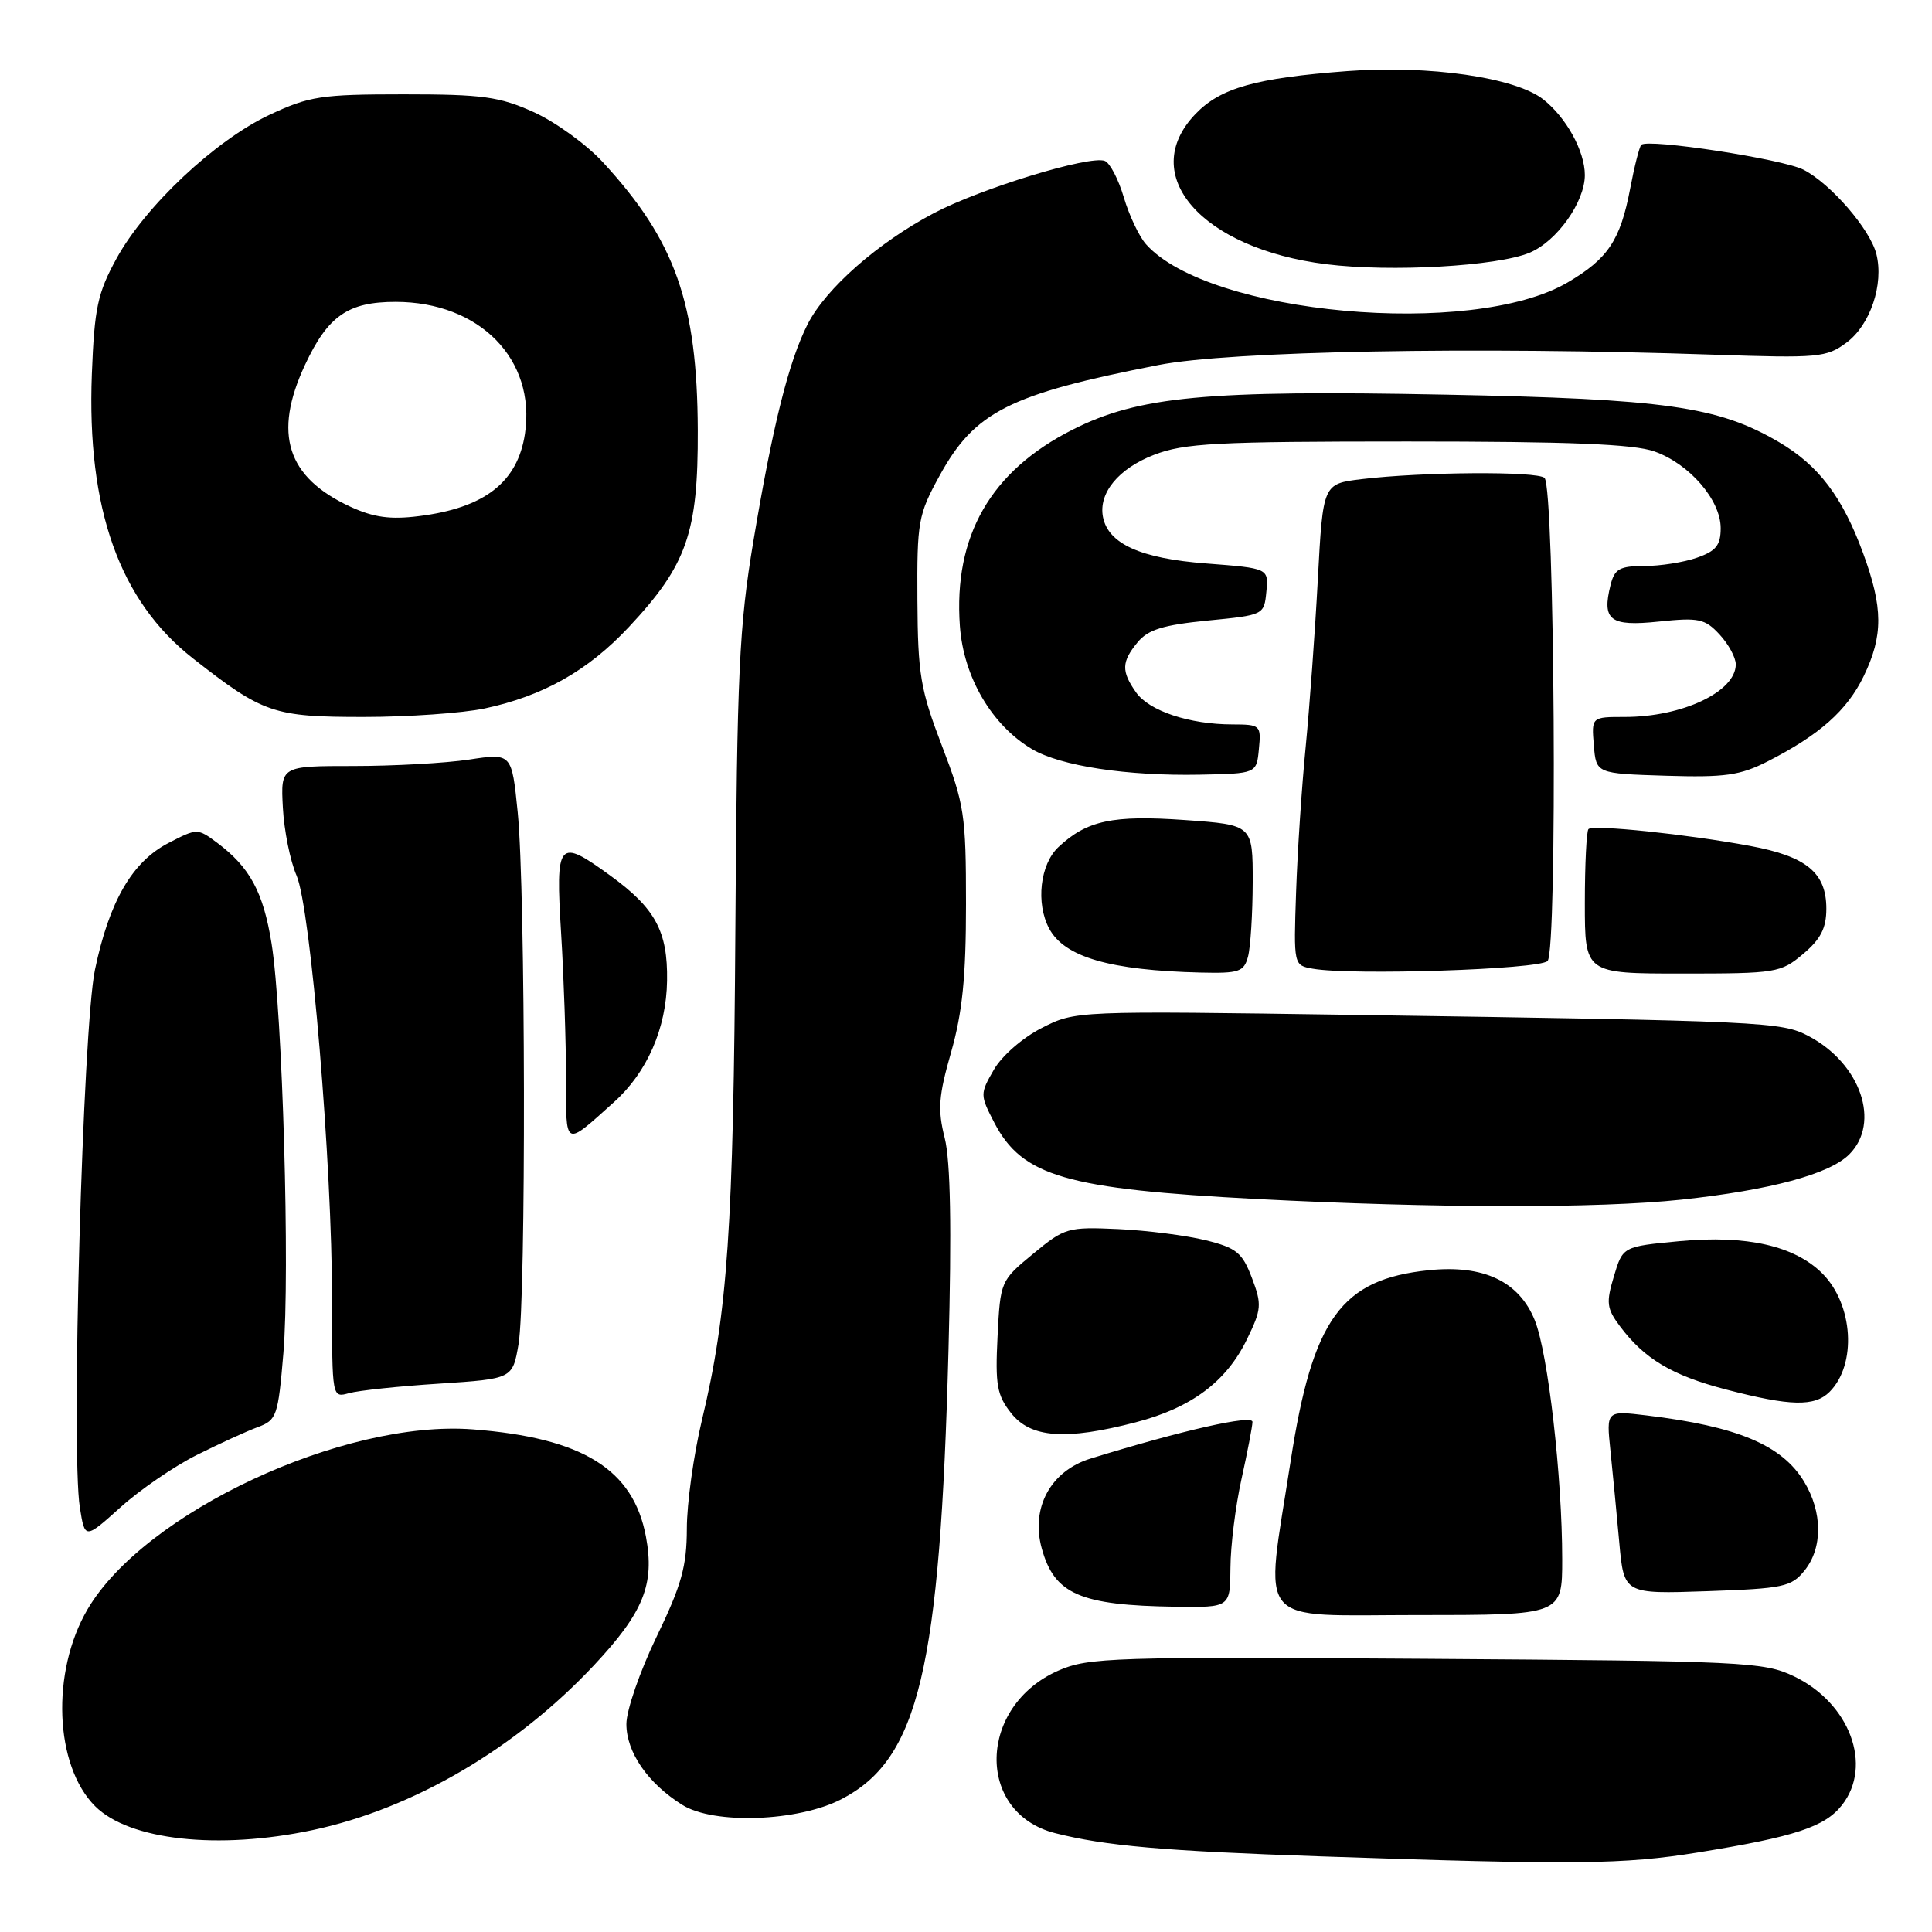 <?xml version="1.0" encoding="UTF-8" standalone="no"?>
<!DOCTYPE svg PUBLIC "-//W3C//DTD SVG 1.1//EN" "http://www.w3.org/Graphics/SVG/1.1/DTD/svg11.dtd" >
<svg xmlns="http://www.w3.org/2000/svg" xmlns:xlink="http://www.w3.org/1999/xlink" version="1.1" viewBox="0 0 256 256">
 <g >
 <path fill="currentColor"
d=" M 225.00 245.46 C 237.85 243.38 241.79 242.08 244.07 239.19 C 248.19 233.94 245.11 225.67 237.71 222.12 C 233.71 220.21 231.24 220.09 189.00 219.80 C 147.50 219.52 144.21 219.62 140.27 221.35 C 129.55 226.04 129.24 240.20 139.80 242.90 C 146.45 244.59 154.19 245.27 175.00 245.98 C 208.86 247.13 215.08 247.06 225.00 245.46 Z  M 41.41 242.50 C 54.74 239.68 68.40 231.67 78.73 220.63 C 85.28 213.63 86.77 209.93 85.59 203.61 C 83.91 194.68 77.22 190.53 62.66 189.40 C 45.54 188.08 19.12 200.41 11.60 213.24 C 6.74 221.53 7.22 233.95 12.60 239.33 C 17.12 243.85 28.92 245.15 41.41 242.50 Z  M 111.50 238.40 C 121.74 233.09 124.56 221.25 125.68 178.89 C 126.11 162.69 125.95 153.88 125.18 150.80 C 124.23 147.02 124.36 145.24 126.03 139.41 C 127.52 134.17 128.00 129.45 128.00 119.82 C 128.00 107.97 127.79 106.59 124.81 98.82 C 121.95 91.35 121.62 89.37 121.56 79.50 C 121.50 69.10 121.66 68.20 124.50 63.03 C 129.15 54.55 133.74 52.23 153.50 48.37 C 162.99 46.51 195.29 45.91 227.17 47.00 C 240.93 47.47 242.03 47.37 244.67 45.40 C 247.82 43.07 249.64 37.68 248.63 33.66 C 247.81 30.39 242.60 24.36 238.98 22.49 C 236.24 21.07 218.34 18.33 217.48 19.19 C 217.22 19.45 216.56 22.07 216.00 25.02 C 214.70 31.84 213.06 34.29 207.71 37.43 C 195.05 44.85 160.14 41.68 151.85 32.36 C 150.94 31.34 149.62 28.54 148.91 26.15 C 148.20 23.75 147.07 21.58 146.39 21.32 C 144.38 20.55 129.94 24.97 123.71 28.26 C 116.31 32.17 109.44 38.22 107.03 42.93 C 104.52 47.87 102.41 56.27 99.83 71.69 C 97.94 82.99 97.66 89.05 97.44 123.00 C 97.19 162.69 96.42 173.95 93.00 188.21 C 91.91 192.77 91.01 199.22 91.01 202.55 C 91.00 207.56 90.31 210.03 87.00 216.88 C 84.80 221.43 83.00 226.63 83.00 228.44 C 83.00 232.18 85.84 236.30 90.41 239.16 C 94.58 241.78 105.75 241.38 111.50 238.40 Z  M 207.00 206.61 C 207.00 195.71 205.13 179.36 203.38 174.98 C 201.30 169.79 196.59 167.56 189.32 168.31 C 177.70 169.51 173.93 174.73 171.01 193.65 C 167.57 215.93 165.96 214.00 188.00 214.00 C 207.00 214.00 207.00 214.00 207.00 206.61 Z  M 163.04 207.75 C 163.05 204.86 163.71 199.57 164.50 196.00 C 165.29 192.43 165.95 189.01 165.96 188.41 C 166.00 187.41 156.66 189.52 144.50 193.27 C 139.21 194.90 136.55 199.80 138.04 205.18 C 139.71 211.24 143.10 212.72 155.75 212.90 C 163.00 213.00 163.00 213.00 163.04 207.75 Z  M 239.10 208.12 C 241.54 205.11 241.51 200.36 239.04 196.30 C 236.10 191.47 230.21 189.00 218.17 187.55 C 212.84 186.91 212.84 186.91 213.39 192.21 C 213.69 195.12 214.22 200.59 214.56 204.36 C 215.18 211.22 215.18 211.22 226.20 210.84 C 236.30 210.49 237.36 210.27 239.10 208.12 Z  M 26.08 192.79 C 29.06 191.30 32.69 189.64 34.16 189.10 C 36.67 188.17 36.85 187.64 37.55 179.31 C 38.44 168.68 37.44 134.04 35.98 125.00 C 34.88 118.19 33.11 114.92 28.77 111.67 C 26.17 109.74 26.12 109.74 22.33 111.70 C 17.52 114.18 14.48 119.42 12.58 128.50 C 10.97 136.22 9.39 192.32 10.58 199.75 C 11.25 203.96 11.25 203.96 15.96 199.73 C 18.54 197.40 23.10 194.28 26.08 192.79 Z  M 150.50 188.46 C 157.87 186.54 162.50 183.08 165.22 177.48 C 167.17 173.48 167.22 172.85 165.88 169.32 C 164.61 165.98 163.84 165.35 159.77 164.34 C 157.22 163.71 152.00 163.04 148.18 162.86 C 141.49 162.56 141.08 162.67 136.90 166.13 C 132.58 169.69 132.55 169.76 132.18 177.11 C 131.86 183.51 132.10 184.87 133.98 187.25 C 136.57 190.54 141.21 190.88 150.50 188.46 Z  M 242.43 184.43 C 246.06 180.80 245.58 172.85 241.47 168.74 C 237.79 165.07 231.44 163.63 222.55 164.46 C 215.03 165.17 215.03 165.17 213.85 169.12 C 212.80 172.61 212.89 173.38 214.64 175.72 C 217.88 180.06 221.55 182.25 228.72 184.12 C 237.25 186.34 240.44 186.41 242.43 184.43 Z  M 58.21 183.34 C 67.92 182.70 67.92 182.70 68.71 178.10 C 69.72 172.20 69.64 117.98 68.60 107.65 C 67.81 99.79 67.81 99.79 62.15 100.65 C 59.04 101.12 52.16 101.50 46.85 101.50 C 37.19 101.50 37.19 101.50 37.48 107.00 C 37.64 110.03 38.45 114.08 39.29 116.00 C 41.17 120.32 44.01 154.25 44.00 172.37 C 44.00 185.23 44.00 185.23 46.25 184.60 C 47.49 184.25 52.87 183.68 58.21 183.34 Z  M 222.79 158.96 C 234.60 157.69 242.42 155.58 245.04 152.96 C 249.24 148.76 246.55 140.93 239.66 137.29 C 236.05 135.39 234.00 135.29 179.50 134.48 C 142.50 133.93 142.50 133.93 138.02 136.22 C 135.49 137.51 132.73 139.92 131.68 141.76 C 129.85 144.94 129.85 145.09 131.75 148.76 C 135.45 155.87 141.26 157.56 166.62 158.88 C 190.19 160.10 211.85 160.13 222.79 158.96 Z  M 81.34 146.05 C 85.75 142.10 88.30 136.26 88.39 129.94 C 88.49 123.39 86.83 120.34 80.81 115.98 C 73.94 111.00 73.60 111.40 74.35 123.66 C 74.71 129.52 75.00 138.12 75.00 142.78 C 75.00 152.16 74.71 152.01 81.34 146.05 Z  M 165.37 126.75 C 165.70 125.51 165.98 121.08 165.99 116.90 C 166.00 109.30 166.00 109.30 157.03 108.66 C 147.43 107.98 144.02 108.71 140.25 112.24 C 137.81 114.53 137.23 119.68 139.02 123.04 C 141.05 126.83 147.09 128.58 159.13 128.87 C 164.19 128.99 164.83 128.77 165.37 126.75 Z  M 205.06 127.34 C 206.39 126.01 206.01 64.67 204.66 63.33 C 203.74 62.42 188.45 62.52 180.40 63.49 C 175.30 64.11 175.30 64.11 174.62 76.76 C 174.25 83.72 173.52 93.71 173.01 98.96 C 172.49 104.21 171.92 112.87 171.74 118.20 C 171.41 127.91 171.41 127.91 173.96 128.36 C 179.13 129.27 203.94 128.46 205.06 127.34 Z  M 238.92 126.41 C 241.25 124.45 242.00 122.99 242.00 120.41 C 242.00 115.64 239.38 113.48 231.89 112.09 C 223.62 110.55 211.09 109.24 210.48 109.86 C 210.22 110.12 210.00 114.53 210.00 119.67 C 210.00 129.00 210.00 129.00 222.92 129.00 C 235.37 129.00 235.96 128.90 238.92 126.41 Z  M 166.81 99.25 C 167.12 96.10 167.01 96.00 163.31 95.99 C 157.62 95.99 152.25 94.20 150.53 91.74 C 148.56 88.93 148.60 87.70 150.75 85.09 C 152.12 83.43 154.13 82.81 160.00 82.23 C 167.47 81.50 167.50 81.49 167.80 78.40 C 168.10 75.30 168.10 75.30 159.81 74.66 C 151.14 74.00 146.85 72.06 146.15 68.51 C 145.53 65.34 148.20 62.09 152.91 60.27 C 156.92 58.72 161.13 58.50 186.50 58.50 C 207.94 58.50 216.47 58.84 219.22 59.82 C 223.86 61.46 228.00 66.25 228.00 69.98 C 228.00 72.25 227.38 73.02 224.85 73.90 C 223.12 74.51 219.98 75.00 217.87 75.00 C 214.62 75.00 213.94 75.38 213.41 77.50 C 212.23 82.20 213.33 83.04 219.81 82.36 C 225.09 81.81 225.91 81.98 227.84 84.06 C 229.03 85.34 230.00 87.12 230.00 88.03 C 230.00 91.65 222.93 95.00 215.29 95.00 C 210.88 95.00 210.88 95.00 211.19 98.75 C 211.50 102.50 211.50 102.50 220.72 102.79 C 228.57 103.03 230.57 102.75 234.22 100.89 C 241.08 97.40 244.75 94.14 246.95 89.60 C 249.55 84.23 249.53 80.53 246.87 73.29 C 244.13 65.82 240.96 61.65 235.70 58.57 C 227.65 53.85 220.67 52.86 191.42 52.29 C 159.83 51.67 150.89 52.51 142.13 56.93 C 131.26 62.42 126.33 71.02 127.19 82.96 C 127.68 89.74 131.42 96.11 136.76 99.27 C 140.54 101.50 149.32 102.84 159.00 102.65 C 166.50 102.50 166.50 102.50 166.81 99.25 Z  M 64.20 93.88 C 71.96 92.23 77.92 88.87 83.34 83.07 C 91.02 74.86 92.51 70.61 92.46 57.00 C 92.39 40.14 89.48 31.90 79.89 21.50 C 77.73 19.15 73.60 16.16 70.73 14.86 C 66.16 12.80 63.97 12.50 53.50 12.50 C 42.54 12.50 41.00 12.74 35.72 15.21 C 28.55 18.57 19.25 27.30 15.44 34.25 C 12.93 38.84 12.51 40.78 12.17 49.58 C 11.49 67.41 15.83 79.62 25.58 87.25 C 34.87 94.53 36.23 95.00 48.19 95.00 C 54.08 95.00 61.29 94.49 64.20 93.88 Z  M 202.67 33.49 C 206.29 31.98 209.99 26.78 210.00 23.20 C 210.00 20.04 207.55 15.58 204.49 13.17 C 200.80 10.26 189.35 8.61 178.53 9.42 C 166.34 10.34 161.71 11.65 158.40 15.11 C 150.67 23.17 159.18 32.94 175.73 35.01 C 184.29 36.08 198.38 35.28 202.67 33.49 Z  M 46.42 67.14 C 38.01 63.25 36.16 57.49 40.40 48.38 C 43.44 41.86 46.11 40.00 52.41 40.00 C 63.56 40.00 71.03 47.62 69.56 57.48 C 68.59 63.90 64.21 67.31 55.50 68.39 C 51.71 68.87 49.51 68.56 46.42 67.14 Z "/>
</g>
</svg>